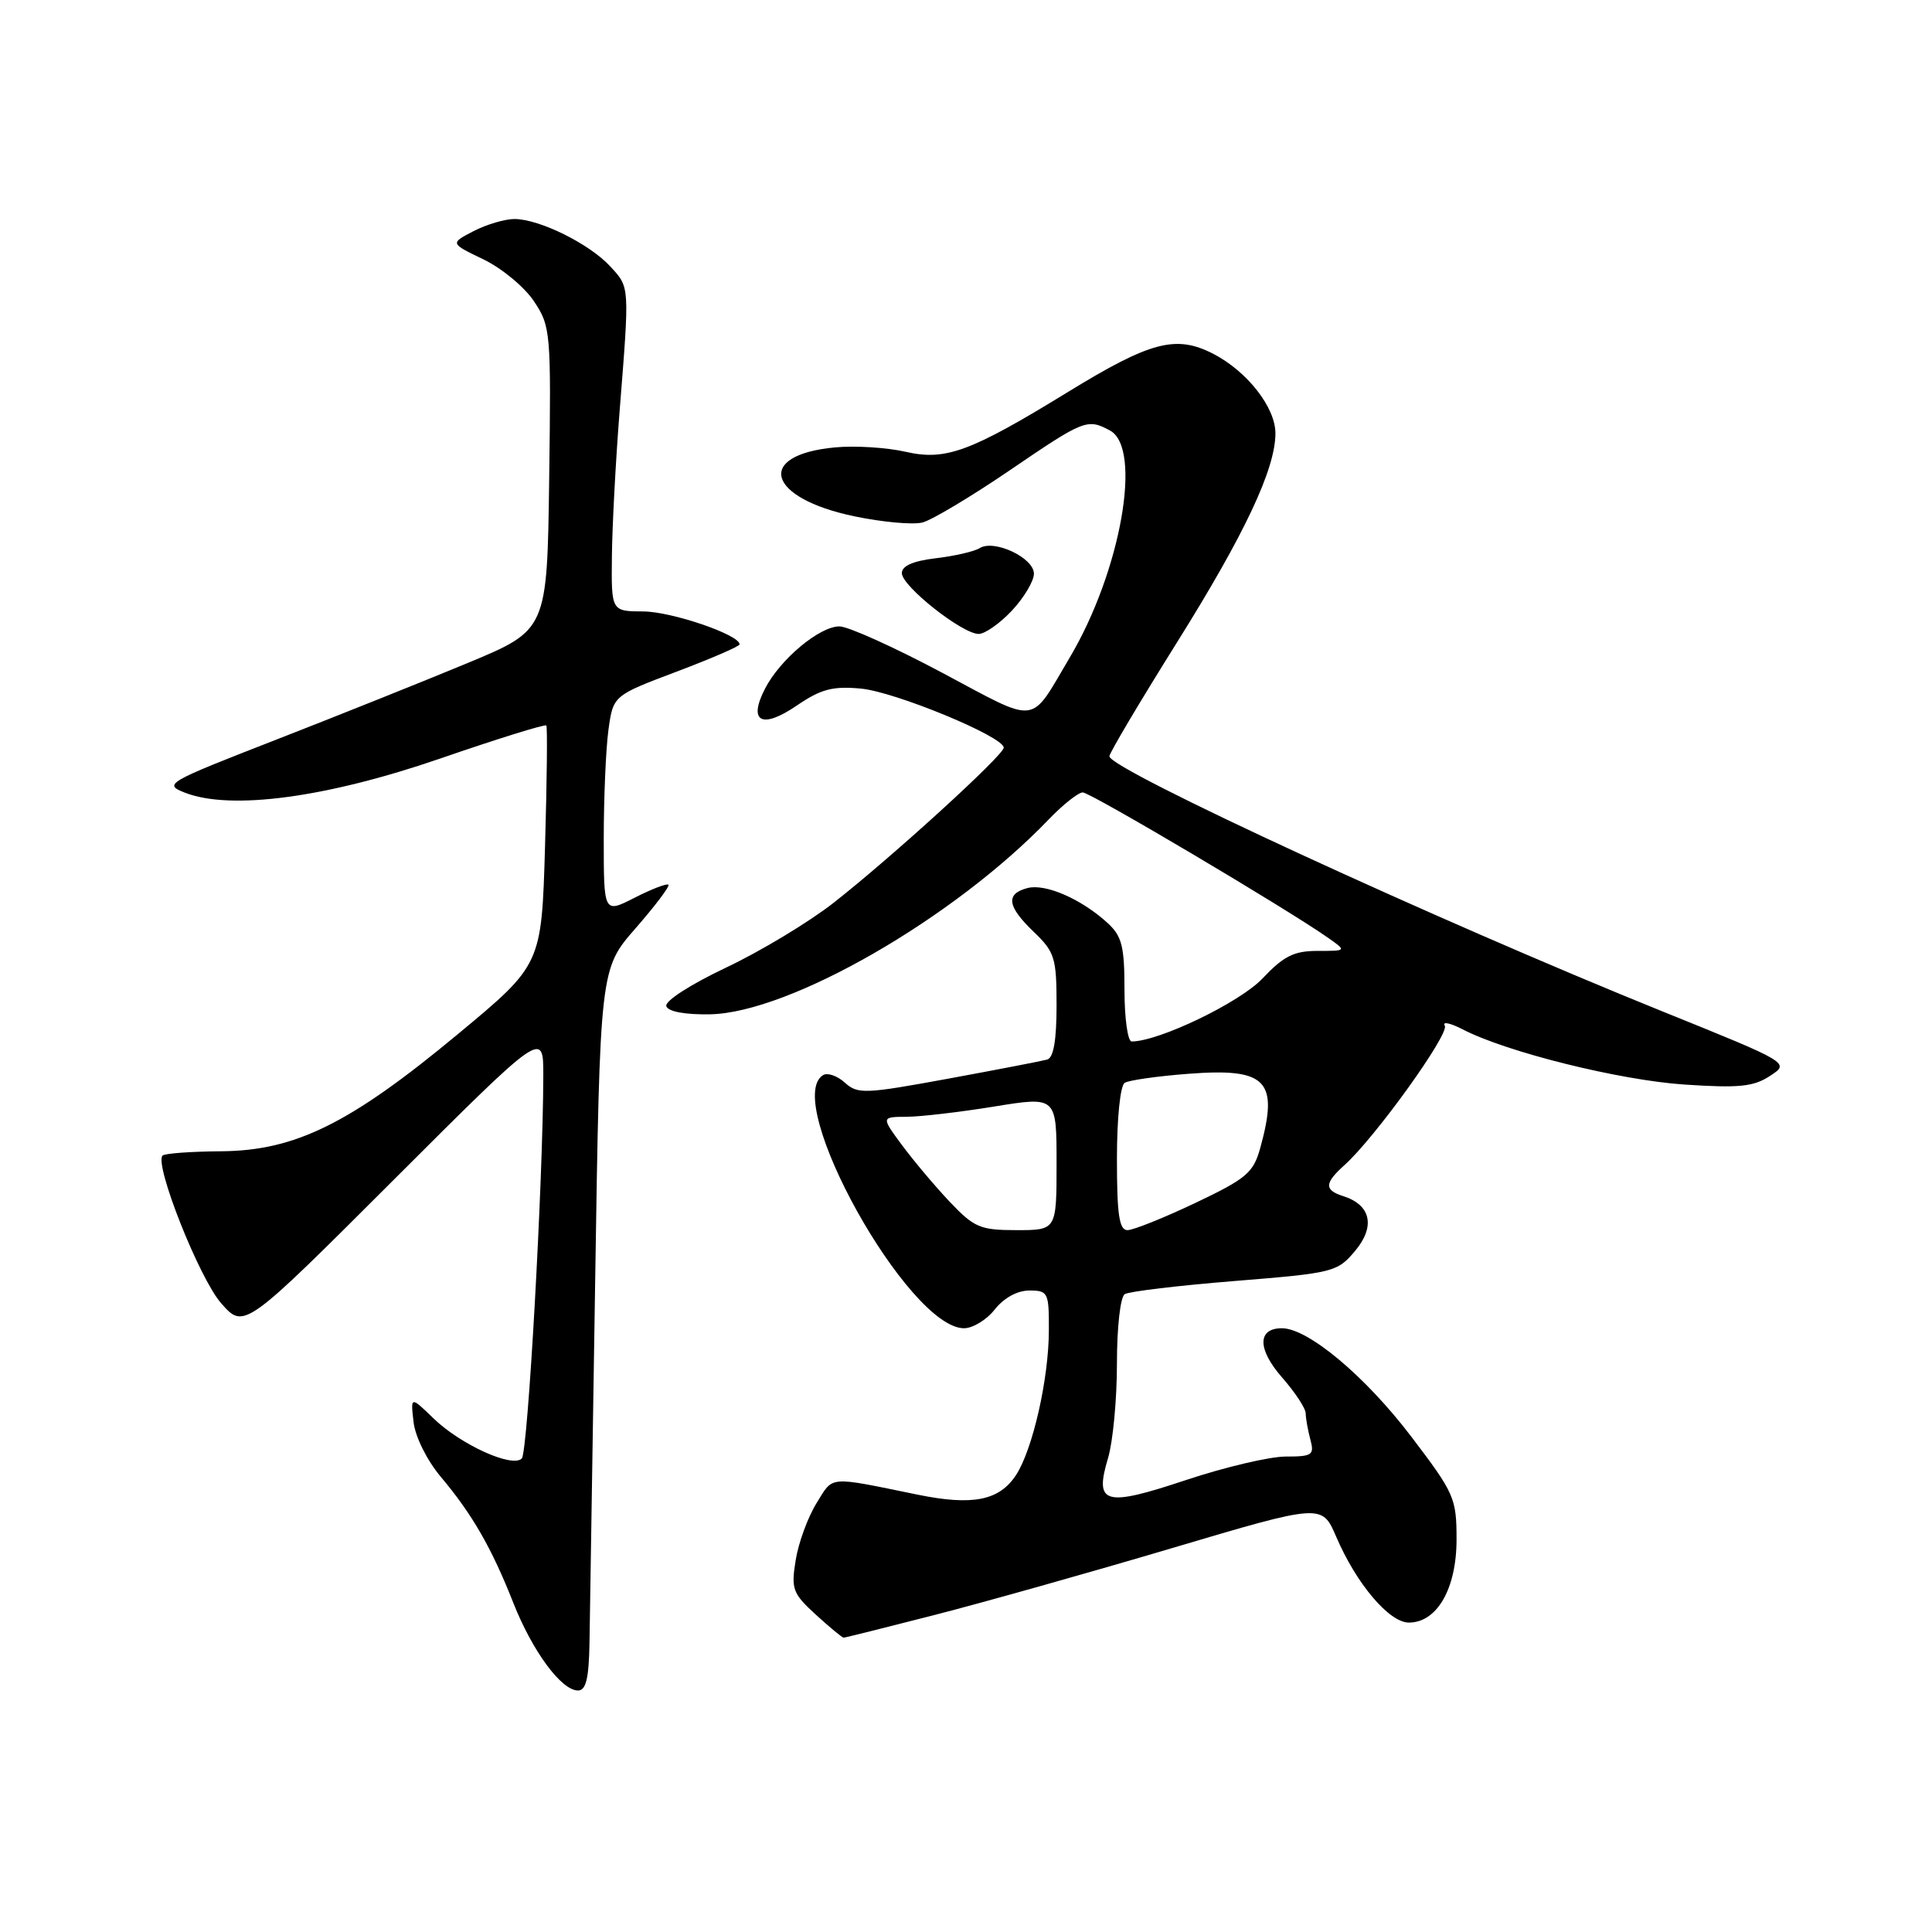 <?xml version="1.0" encoding="UTF-8" standalone="no"?>
<!DOCTYPE svg PUBLIC "-//W3C//DTD SVG 1.1//EN" "http://www.w3.org/Graphics/SVG/1.1/DTD/svg11.dtd" >
<svg xmlns="http://www.w3.org/2000/svg" xmlns:xlink="http://www.w3.org/1999/xlink" version="1.1" viewBox="0 0 256 256">
 <g >
 <path fill="currentColor"
d=" M 78.11 217.75 C 78.17 214.31 78.51 192.80 78.86 169.95 C 79.50 128.39 79.50 128.39 84.22 123.00 C 86.81 120.03 88.77 117.44 88.57 117.23 C 88.36 117.03 86.35 117.80 84.10 118.95 C 80.00 121.04 80.00 121.04 80.00 111.16 C 80.00 105.73 80.28 99.23 80.62 96.73 C 81.25 92.17 81.25 92.17 89.62 89.01 C 94.23 87.27 98.00 85.64 98.00 85.38 C 98.00 84.11 89.00 81.04 85.25 81.02 C 81.00 81.00 81.00 81.00 81.08 73.75 C 81.12 69.76 81.58 61.10 82.10 54.50 C 83.43 37.72 83.46 38.12 80.85 35.29 C 78.12 32.32 71.52 29.05 68.20 29.02 C 66.94 29.01 64.49 29.73 62.76 30.62 C 59.63 32.24 59.63 32.24 64.06 34.37 C 66.49 35.54 69.51 38.04 70.76 39.93 C 72.97 43.25 73.03 43.98 72.77 63.41 C 72.50 83.47 72.50 83.47 62.00 87.84 C 56.22 90.24 44.76 94.83 36.52 98.04 C 21.99 103.70 21.63 103.91 24.52 105.04 C 30.58 107.40 43.25 105.70 58.30 100.52 C 65.89 97.90 72.23 95.93 72.39 96.13 C 72.55 96.33 72.47 103.55 72.22 112.16 C 71.76 127.83 71.76 127.83 60.63 137.06 C 46.37 148.90 39.12 152.48 29.28 152.55 C 25.32 152.58 21.83 152.83 21.54 153.12 C 20.41 154.26 26.41 169.40 29.30 172.68 C 32.34 176.15 32.34 176.15 52.17 156.33 C 72.00 136.52 72.00 136.52 71.99 142.51 C 71.96 156.55 69.94 192.46 69.14 193.26 C 67.87 194.53 61.03 191.42 57.45 187.95 C 54.40 185.00 54.40 185.00 54.80 188.44 C 55.03 190.40 56.58 193.51 58.41 195.69 C 62.57 200.63 65.15 205.12 68.01 212.37 C 70.55 218.80 74.38 224.00 76.59 224.00 C 77.64 224.00 78.03 222.41 78.11 217.75 Z  M 123.81 214.00 C 130.24 212.35 144.43 208.36 155.34 205.12 C 175.17 199.24 175.17 199.24 177.06 203.64 C 179.73 209.87 184.08 215.00 186.68 215.00 C 190.42 215.00 193.00 210.50 193.00 203.99 C 193.00 198.51 192.72 197.88 187.01 190.37 C 180.92 182.36 173.33 176.00 169.86 176.00 C 166.59 176.00 166.60 178.78 169.89 182.53 C 171.60 184.48 173.01 186.62 173.01 187.28 C 173.02 187.95 173.30 189.51 173.63 190.75 C 174.18 192.80 173.89 193.00 170.37 193.00 C 168.24 193.00 162.30 194.40 157.16 196.11 C 146.32 199.72 144.98 199.34 146.83 193.17 C 147.47 191.02 148.00 185.41 148.00 180.69 C 148.00 175.84 148.45 171.84 149.04 171.48 C 149.61 171.12 156.16 170.34 163.60 169.74 C 176.70 168.68 177.20 168.56 179.56 165.75 C 182.27 162.52 181.66 159.66 178.00 158.50 C 175.45 157.69 175.48 156.78 178.13 154.40 C 182.16 150.80 192.10 136.98 191.44 135.91 C 191.08 135.32 192.14 135.54 193.80 136.39 C 199.62 139.41 214.59 143.13 223.20 143.71 C 230.44 144.19 232.35 144.00 234.54 142.56 C 237.18 140.84 237.18 140.84 220.34 134.04 C 190.30 121.90 147.00 101.93 147.00 100.21 C 147.00 99.78 151.04 92.98 155.97 85.10 C 164.93 70.78 169.00 62.14 169.00 57.42 C 169.00 53.97 165.24 49.18 160.72 46.86 C 155.80 44.35 152.43 45.24 141.46 51.97 C 128.55 59.89 125.29 61.08 119.98 59.86 C 117.52 59.30 113.33 59.03 110.68 59.28 C 99.99 60.26 101.60 66.01 113.24 68.42 C 116.94 69.19 120.99 69.56 122.24 69.23 C 123.48 68.91 128.68 65.80 133.78 62.33 C 143.65 55.60 144.07 55.43 147.07 57.04 C 151.41 59.36 148.53 75.68 141.75 87.12 C 136.36 96.21 137.80 96.04 124.82 89.13 C 118.49 85.76 112.38 83.00 111.23 83.00 C 108.59 83.00 103.39 87.34 101.38 91.23 C 99.08 95.68 100.94 96.66 105.61 93.47 C 108.79 91.30 110.34 90.90 114.06 91.24 C 118.63 91.67 133.00 97.61 133.00 99.07 C 133.00 100.06 118.24 113.52 110.45 119.63 C 107.18 122.19 100.76 126.06 96.19 128.22 C 91.45 130.47 88.06 132.65 88.29 133.33 C 88.55 134.05 90.78 134.46 94.10 134.40 C 104.65 134.19 126.38 121.69 138.95 108.59 C 140.84 106.62 142.88 105.00 143.47 105.00 C 144.49 105.00 170.60 120.47 175.97 124.26 C 178.45 126.00 178.45 126.00 174.59 126.00 C 171.45 126.00 170.10 126.68 167.29 129.65 C 164.29 132.83 153.56 138.00 149.95 138.00 C 149.43 138.00 149.00 134.93 149.00 131.17 C 149.00 125.37 148.66 124.04 146.75 122.29 C 143.28 119.12 138.53 117.05 136.15 117.67 C 133.21 118.44 133.45 120.10 137.00 123.50 C 139.76 126.15 140.00 126.92 140.00 133.22 C 140.00 137.85 139.60 140.17 138.75 140.40 C 138.06 140.59 132.16 141.73 125.64 142.93 C 114.59 144.96 113.66 145.00 111.95 143.46 C 110.95 142.55 109.65 142.10 109.06 142.46 C 103.57 145.85 120.36 176.00 127.74 176.00 C 128.90 176.00 130.74 174.88 131.82 173.50 C 133.02 171.98 134.81 171.00 136.39 171.00 C 138.87 171.00 139.00 171.26 138.98 176.25 C 138.97 182.71 136.84 192.07 134.63 195.45 C 132.41 198.84 128.89 199.54 121.59 198.05 C 109.55 195.59 110.47 195.51 108.18 199.20 C 107.03 201.07 105.79 204.46 105.43 206.74 C 104.81 210.56 105.03 211.14 108.10 213.95 C 109.94 215.63 111.60 217.00 111.78 217.00 C 111.97 217.00 117.38 215.65 123.81 214.00 Z  M 134.10 80.89 C 135.69 79.19 137.00 76.99 137.00 76.02 C 137.00 73.91 131.73 71.43 129.81 72.63 C 129.09 73.08 126.47 73.68 124.00 73.97 C 120.98 74.33 119.50 74.98 119.50 75.95 C 119.50 77.67 127.50 84.00 129.68 84.00 C 130.51 84.00 132.50 82.60 134.10 80.89 Z  M 125.85 159.25 C 123.90 157.19 121.06 153.81 119.53 151.75 C 116.76 148.00 116.76 148.00 120.13 147.98 C 121.98 147.97 127.21 147.36 131.75 146.62 C 140.00 145.28 140.00 145.28 140.00 154.14 C 140.00 163.00 140.00 163.00 134.70 163.00 C 129.88 163.00 129.09 162.66 125.85 159.25 Z  M 148.00 153.56 C 148.00 148.14 148.44 143.85 149.03 143.48 C 149.60 143.13 153.42 142.59 157.51 142.28 C 167.87 141.49 169.47 143.16 166.98 152.15 C 166.07 155.41 165.15 156.18 158.38 159.40 C 154.21 161.38 150.16 163.00 149.40 163.00 C 148.30 163.00 148.00 160.97 148.00 153.56 Z "/>
</g>
</svg>